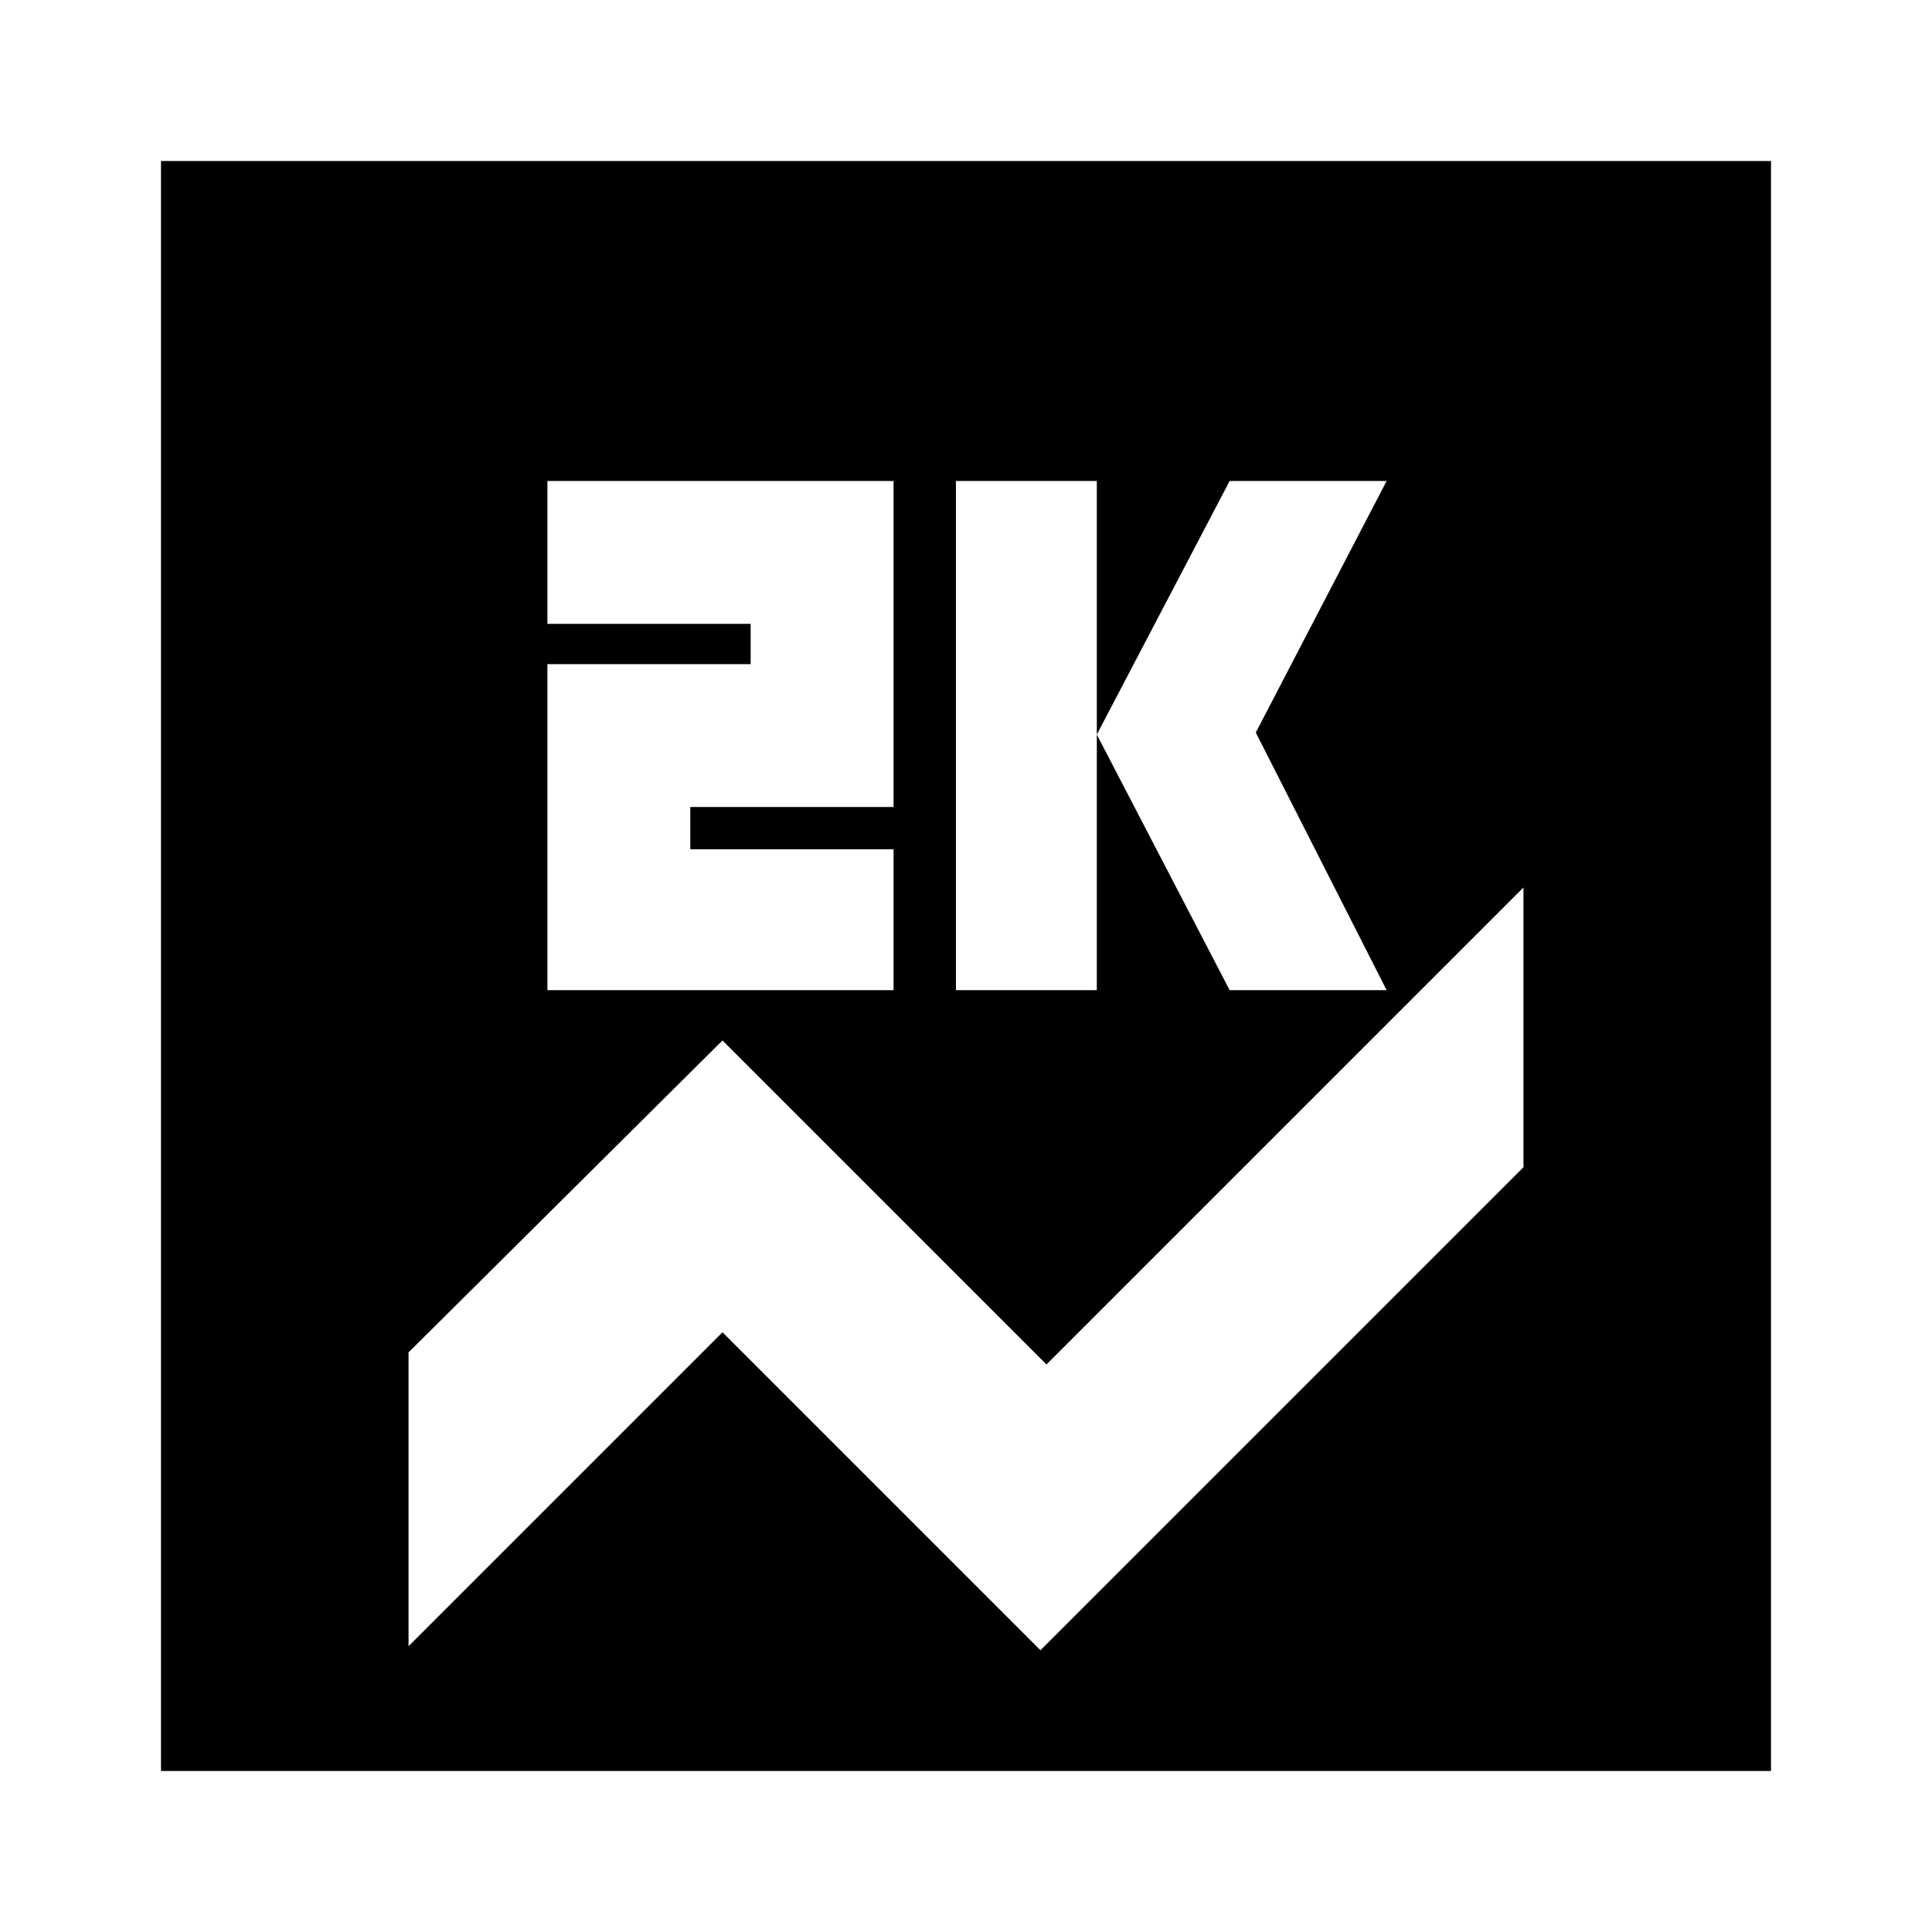 <svg xmlns="http://www.w3.org/2000/svg" height="24" width="24"><path d="M2 22V2H22V22ZM11.875 12.3H13.625V5.975H11.875ZM15.275 12.3H17.225L15.6 9.1L17.225 5.975H15.275L13.625 9.125ZM6.8 12.3H11.1V10.55H8.575V10.025H11.1V5.975H6.8V7.75H9.325V8.25H6.8ZM12.925 20.5 18.925 14.5V11.025L13 16.95L8.975 12.925L5.075 16.8V20.45L8.975 16.55Z"/></svg>